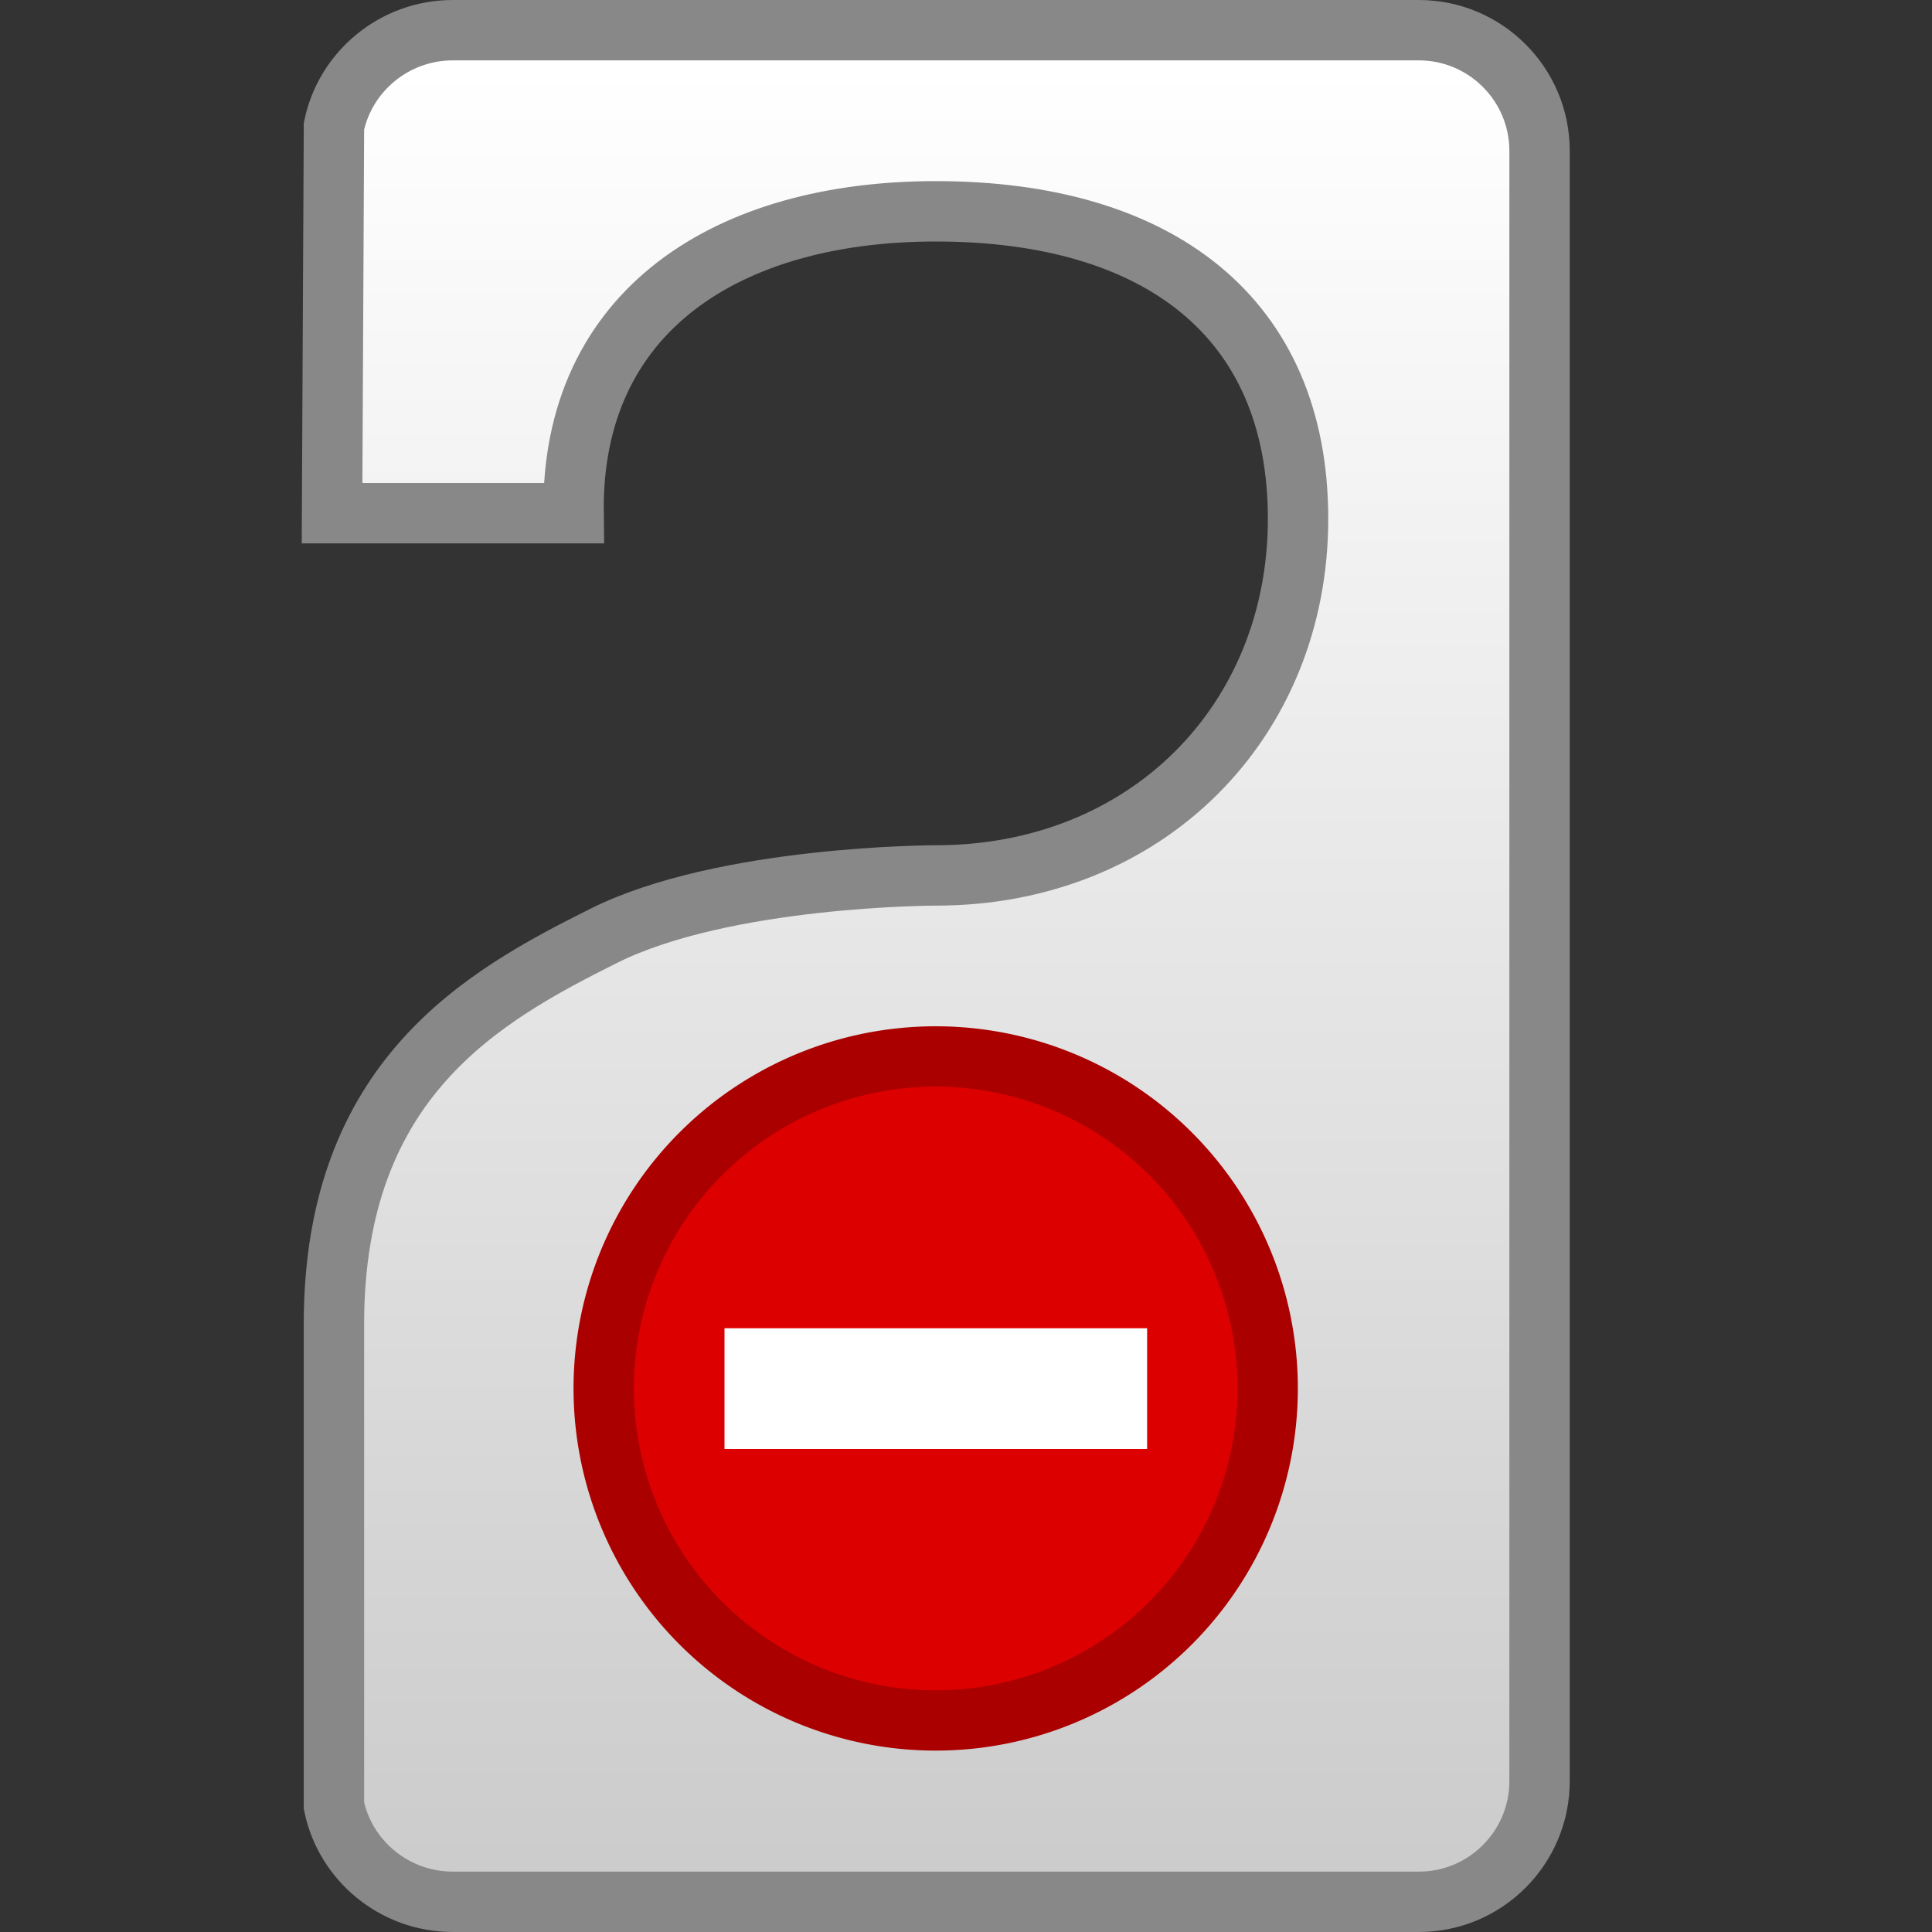 <?xml version="1.0" encoding="UTF-8" standalone="no"?>
<!-- Created with Inkscape (http://www.inkscape.org/) -->
<svg
   xmlns:dc="http://purl.org/dc/elements/1.1/"
   xmlns:cc="http://web.resource.org/cc/"
   xmlns:rdf="http://www.w3.org/1999/02/22-rdf-syntax-ns#"
   xmlns:svg="http://www.w3.org/2000/svg"
   xmlns="http://www.w3.org/2000/svg"
   xmlns:xlink="http://www.w3.org/1999/xlink"
   xmlns:sodipodi="http://sodipodi.sourceforge.net/DTD/sodipodi-0.dtd"
   xmlns:inkscape="http://www.inkscape.org/namespaces/inkscape"
   width="32"
   height="32"
   id="svg2"
   sodipodi:version="0.32"
   inkscape:version="0.45"
   version="1.0"
   sodipodi:docbase="/home/mpt/hacking/lpsrc/2007-07-privates/lib/canonical/launchpad/images"
   sodipodi:docname="do-not-disturb-large.svg"
   inkscape:output_extension="org.inkscape.output.svg.inkscape"
   inkscape:export-filename="/home/mpt/hacking/lpsrc/2007-07-privates/lib/canonical/launchpad/images/do-not-disturb-large.png"
   inkscape:export-xdpi="90"
   inkscape:export-ydpi="90"
   sodipodi:modified="true">
  <rect width="100%" height="100%" fill="#333333" stroke="none"/>
  <defs
     id="defs4">
    <linearGradient
       id="linearGradient6109">
      <stop
         style="stop-color:#cccccc;stop-opacity:1;"
         offset="0"
         id="stop6111" />
      <stop
         style="stop-color:#ffffff;stop-opacity:1;"
         offset="1"
         id="stop6113" />
    </linearGradient>
    <linearGradient
       id="linearGradient6101">
      <stop
         style="stop-color:#de0000;stop-opacity:1;"
         offset="0"
         id="stop6103" />
      <stop
         style="stop-color:#ff6666;stop-opacity:1;"
         offset="1"
         id="stop6105" />
    </linearGradient>
    <linearGradient
       id="linearGradient7098">
      <stop
         style="stop-color:#eeeeee;stop-opacity:1;"
         offset="0"
         id="stop7100" />
      <stop
         style="stop-color:#d0d0d0;stop-opacity:1;"
         offset="1"
         id="stop7102" />
    </linearGradient>
    <linearGradient
       inkscape:collect="always"
       xlink:href="#linearGradient6109"
       id="linearGradient6115"
       x1="12"
       y1="22.981"
       x2="12"
       y2="0.944"
       gradientUnits="userSpaceOnUse"
       gradientTransform="matrix(1.332,0,0,1.348,-0.47,-0.174)" />
    <linearGradient
       inkscape:collect="always"
       xlink:href="#linearGradient6109"
       id="linearGradient6113"
       gradientUnits="userSpaceOnUse"
       gradientTransform="matrix(1.332,0,0,-1.348,-0.47,32.174)"
       x1="12"
       y1="22.981"
       x2="12"
       y2="0.944" />
    <linearGradient
       inkscape:collect="always"
       xlink:href="#linearGradient6109"
       id="linearGradient6120"
       gradientUnits="userSpaceOnUse"
       gradientTransform="matrix(1.332,0,0,1.348,-0.47,-0.174)"
       x1="12"
       y1="22.981"
       x2="12"
       y2="0.944" />
    <linearGradient
       inkscape:collect="always"
       xlink:href="#linearGradient6109"
       id="linearGradient6123"
       gradientUnits="userSpaceOnUse"
       gradientTransform="matrix(1.332,0,0,-1.348,-0.47,32.174)"
       x1="12"
       y1="22.981"
       x2="12"
       y2="0.944" />
    <linearGradient
       inkscape:collect="always"
       xlink:href="#linearGradient6109"
       id="linearGradient6126"
       gradientUnits="userSpaceOnUse"
       gradientTransform="matrix(1.332,0,0,1.348,-0.47,-0.174)"
       x1="12"
       y1="22.981"
       x2="12"
       y2="0.944" />
  </defs>
  <sodipodi:namedview
     id="base"
     pagecolor="#ffffff"
     bordercolor="#666666"
     borderopacity="1.0"
     gridtolerance="10000"
     guidetolerance="10"
     objecttolerance="10"
     inkscape:pageopacity="0.0"
     inkscape:pageshadow="2"
     inkscape:zoom="17.53125"
     inkscape:cx="16"
     inkscape:cy="16"
     inkscape:document-units="px"
     inkscape:current-layer="layer1"
     width="32px"
     height="32px"
     showgrid="true"
     gridempspacing="2"
     inkscape:grid-points="true"
     gridspacingy="0.5px"
     gridspacingx="0.5px"
     gridcolor="#3f3fff"
     gridopacity="0.082"
     showborder="true"
     inkscape:showpageshadow="false"
     inkscape:window-width="766"
     inkscape:window-height="689"
     inkscape:window-x="0"
     inkscape:window-y="25" />
  <g
     inkscape:label="Layer 1"
     inkscape:groupmode="layer"
     id="layer1">
    <path
       style="fill:url(#linearGradient6126);fill-opacity:1;stroke:#888888;stroke-width:1;stroke-miterlimit:4;stroke-dasharray:none;stroke-opacity:1;stroke-linejoin:miter"
       d="M 7.5 0.5 C 6.534 0.5 5.718 1.183 5.531 2.094 L 5.531 2.188 L 5.5 8.5 L 9.5 8.5 C 9.458 5.13 12.07 3.5 15.5 3.5 C 19.176 3.5 21.5 5.245 21.5 8.594 C 21.5 11.942 19 14.5 15.5 14.5 C 15.5 14.5 12 14.5 10 15.5 C 8 16.5 5.542 17.862 5.531 21.906 L 5.531 29.906 C 5.718 30.817 6.534 31.5 7.5 31.5 L 23.5 31.5 C 24.604 31.5 25.5 30.604 25.5 29.5 L 25.5 2.5 C 25.5 1.396 24.604 0.5 23.5 0.5 L 7.5 0.5 z "
       id="rect3151" />
    <path
       sodipodi:type="arc"
       style="fill:#dd0000;fill-opacity:1;stroke:#aa0000;stroke-width:0.545;stroke-miterlimit:4;stroke-dasharray:none;stroke-opacity:1"
       id="path2162"
       sodipodi:cx="7"
       sodipodi:cy="9"
       sodipodi:rx="3"
       sodipodi:ry="3"
       d="M 10 9 A 3 3 0 1 1  4,9 A 3 3 0 1 1  10 9 z"
       transform="matrix(1.833,0,0,1.833,2.667,6.5)" />
    <rect
       style="fill:#ffffff;fill-opacity:1;stroke:none;stroke-width:0;stroke-miterlimit:4;stroke-dasharray:none;stroke-opacity:1"
       id="rect3146"
       width="7"
       height="2"
       x="12"
       y="22" />
  </g>
</svg>
